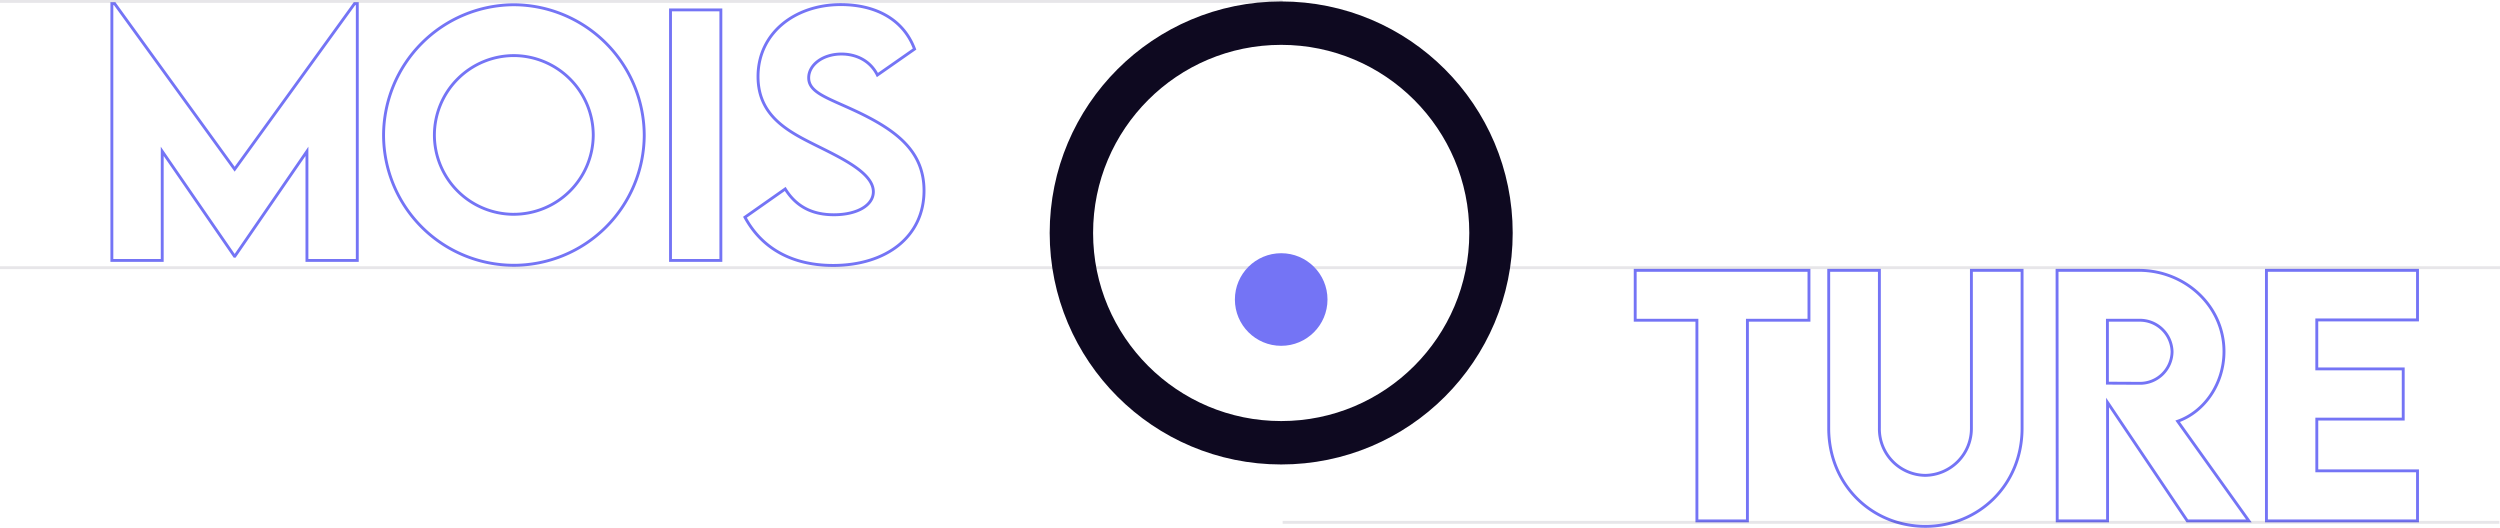 <svg xmlns="http://www.w3.org/2000/svg" width="863.893" height="182.38" viewBox="0 0 863.893 182.38">
  <g id="Group_1703" data-name="Group 1703" transform="translate(-517.275 -221.5)">
    <path id="Path_11475" data-name="Path 11475" d="M-54.224-88.73l-41.411,57.2L-137.1-88.73h-.967V0h17.4V-37.705L-95.689-1.45h.107L-70.66-37.705V0h17.4V-88.73Zm55,90.4A45.124,45.124,0,0,0,45.895-43.184,45.25,45.25,0,0,0,.831-88.354a45.2,45.2,0,0,0-45.01,45.171A45.055,45.055,0,0,0,.778,1.665Zm0-17.617A27.427,27.427,0,0,1-26.615-43.291,27.5,27.5,0,0,1,.778-70.791a27.553,27.553,0,0,1,27.5,27.5A27.485,27.485,0,0,1,.778-15.952ZM54.974,0h17.4V-86.582h-17.4Zm56.184,1.719c18.53,0,31.421-10.044,31.421-25.835,0-13.32-9.023-20.625-23.364-27.393-9.937-4.673-16.489-6.445-16.489-11.6,0-4.458,4.834-8.218,11.333-8.218,4.834,0,9.829,2.095,12.407,7.251l12.837-8.97c-3.921-10.474-13.7-15.361-25.513-15.361-15.9,0-28.574,9.883-28.574,24.868,0,13.8,10.688,19.121,20.41,23.955,9.077,4.512,19.443,9.507,19.443,15.845,0,4.619-5.479,7.949-13.643,7.949-7.466,0-13-2.793-16.812-8.916L80.7-14.932C86.5-4.189,96.978,1.719,111.158,1.719Z" transform="translate(694 311.5)" fill="none" stroke="#7474f5" stroke-width="1"/>
    <path id="Path_11474" data-name="Path 11474" d="M-76.622-86.582h-60.049v17.241h21.323V0h17.456V-69.341h21.27ZM-36.39,1.88c18.423,0,33.408-14.287,33.408-33.892v-54.57h-17.51v54.517A16.174,16.174,0,0,1-36.444-15.737,16.051,16.051,0,0,1-52.289-32.065V-86.582H-69.8v54.57C-69.8-12.407-54.813,1.88-36.39,1.88ZM75.384,0l-24.6-34.429c9.292-3.276,16.006-13,16.006-24.116,0-15.576-13.267-28.037-29.434-28.037H9.105L9.159,0h17.4V-40.928L54.115,0ZM26.507-69.341H37.679a11.141,11.141,0,0,1,11.172,10.9,11.071,11.071,0,0,1-11.172,10.9l-11.172-.054Zm107.155-.107V-86.582H81.456V0h52.207V-17.295h-34.8V-35.181h29.863V-52.529H98.858V-69.448Z" transform="translate(1219 401.5)" fill="none" stroke="#7474f5" stroke-width="1"/>
    <line id="Line_13" data-name="Line 13" x2="443.225" transform="translate(517.275 222)" fill="none" stroke="#0e0920" stroke-width="1" opacity="0.1"/>
    <line id="Line_23" data-name="Line 23" x2="420.443" transform="translate(960.5 402)" fill="none" stroke="#0e0920" stroke-width="1" opacity="0.1"/>
    <line id="Line_22" data-name="Line 22" x2="863.893" transform="translate(517.275 314)" fill="none" stroke="#0e0920" stroke-width="1" opacity="0.1"/>
    <g id="Ellipse_5" data-name="Ellipse 5" transform="translate(880 222)" fill="none" stroke="#0e0920" stroke-width="15">
      <circle cx="80" cy="80" r="80" stroke="none"/>
      <circle cx="80" cy="80" r="72.5" fill="none"/>
    </g>
    <circle id="Ellipse_6" data-name="Ellipse 6" cx="16" cy="16" r="16" transform="translate(944 309)" fill="#7474f5"/>
  </g>
</svg>
